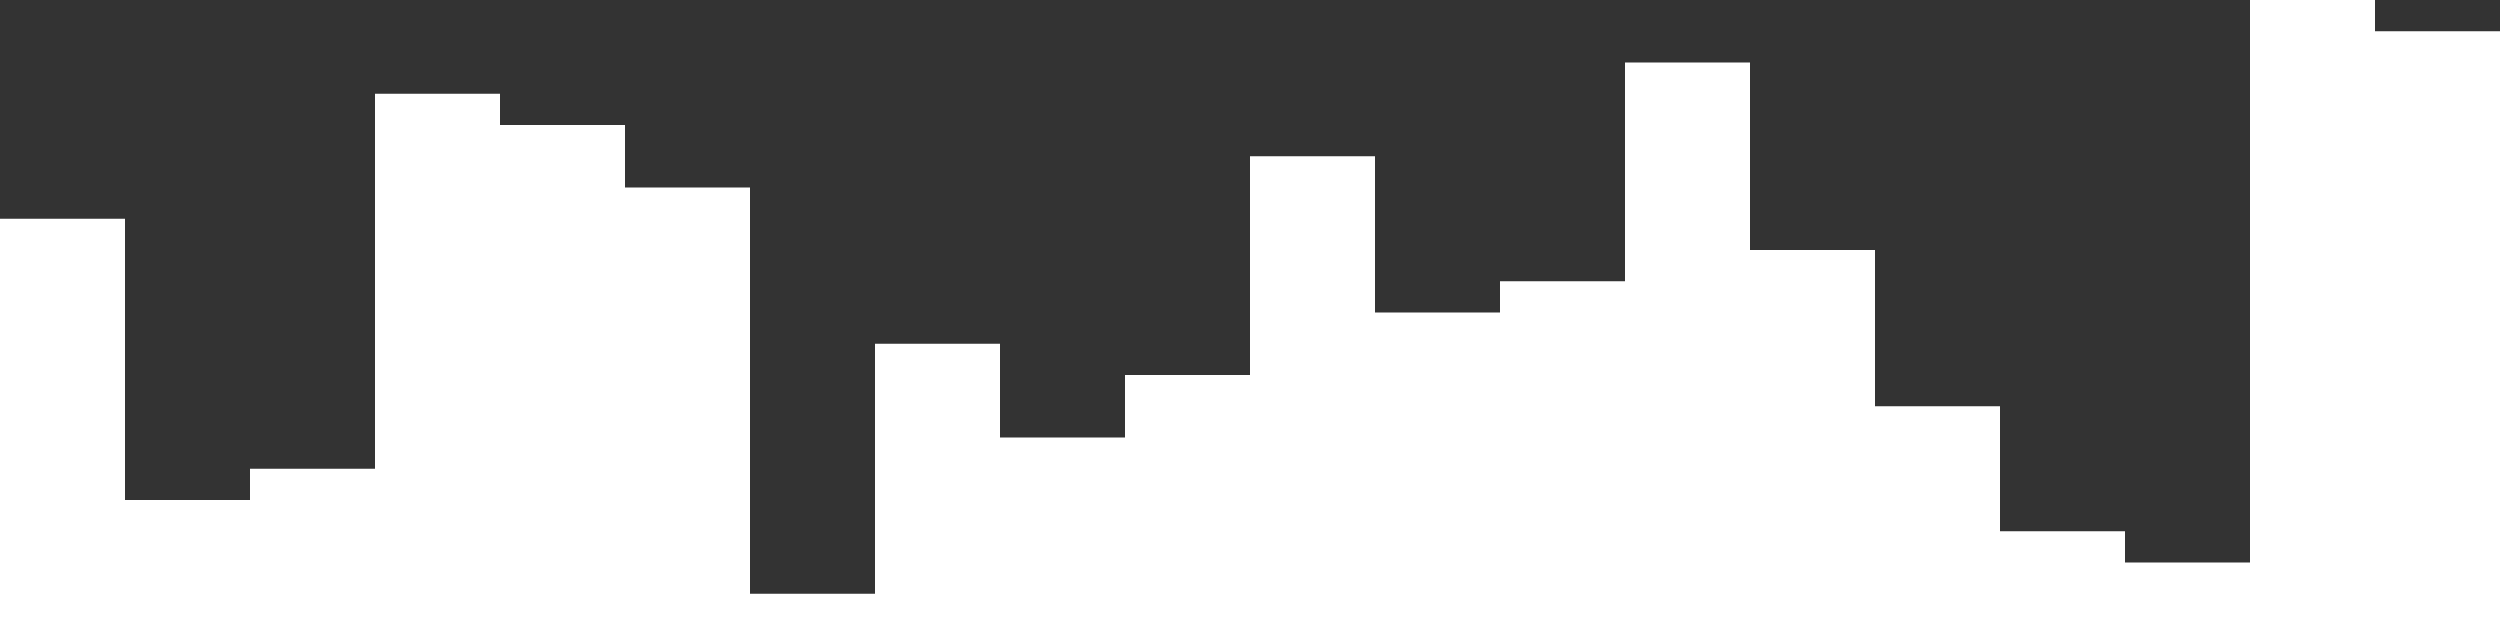 
<svg xmlns="http://www.w3.org/2000/svg" width="800" height="200">
    <rect width="100%" height="100%" fill="#333333" stroke="none"/>
    <rect width="40" height="130" x="0" y="70" fill="white" />
<rect width="40" height="40" x="40" y="160" fill="white" />
<rect width="40" height="50" x="80" y="150" fill="white" />
<rect width="40" height="170" x="120" y="30" fill="white" />
<rect width="40" height="160" x="160" y="40" fill="white" />
<rect width="40" height="140" x="200" y="60" fill="white" />
<rect width="40" height="10" x="240" y="190" fill="white" />
<rect width="40" height="90" x="280" y="110" fill="white" />
<rect width="40" height="60" x="320" y="140" fill="white" />
<rect width="40" height="80" x="360" y="120" fill="white" />
<rect width="40" height="150" x="400" y="50" fill="white" />
<rect width="40" height="100" x="440" y="100" fill="white" />
<rect width="40" height="110" x="480" y="90" fill="white" />
<rect width="40" height="180" x="520" y="20" fill="white" />
<rect width="40" height="120" x="560" y="80" fill="white" />
<rect width="40" height="70" x="600" y="130" fill="white" />
<rect width="40" height="30" x="640" y="170" fill="white" />
<rect width="40" height="20" x="680" y="180" fill="white" />
<rect width="40" height="200" x="720" y="0" fill="white" />
<rect width="40" height="190" x="760" y="10" fill="white" />
</svg>
